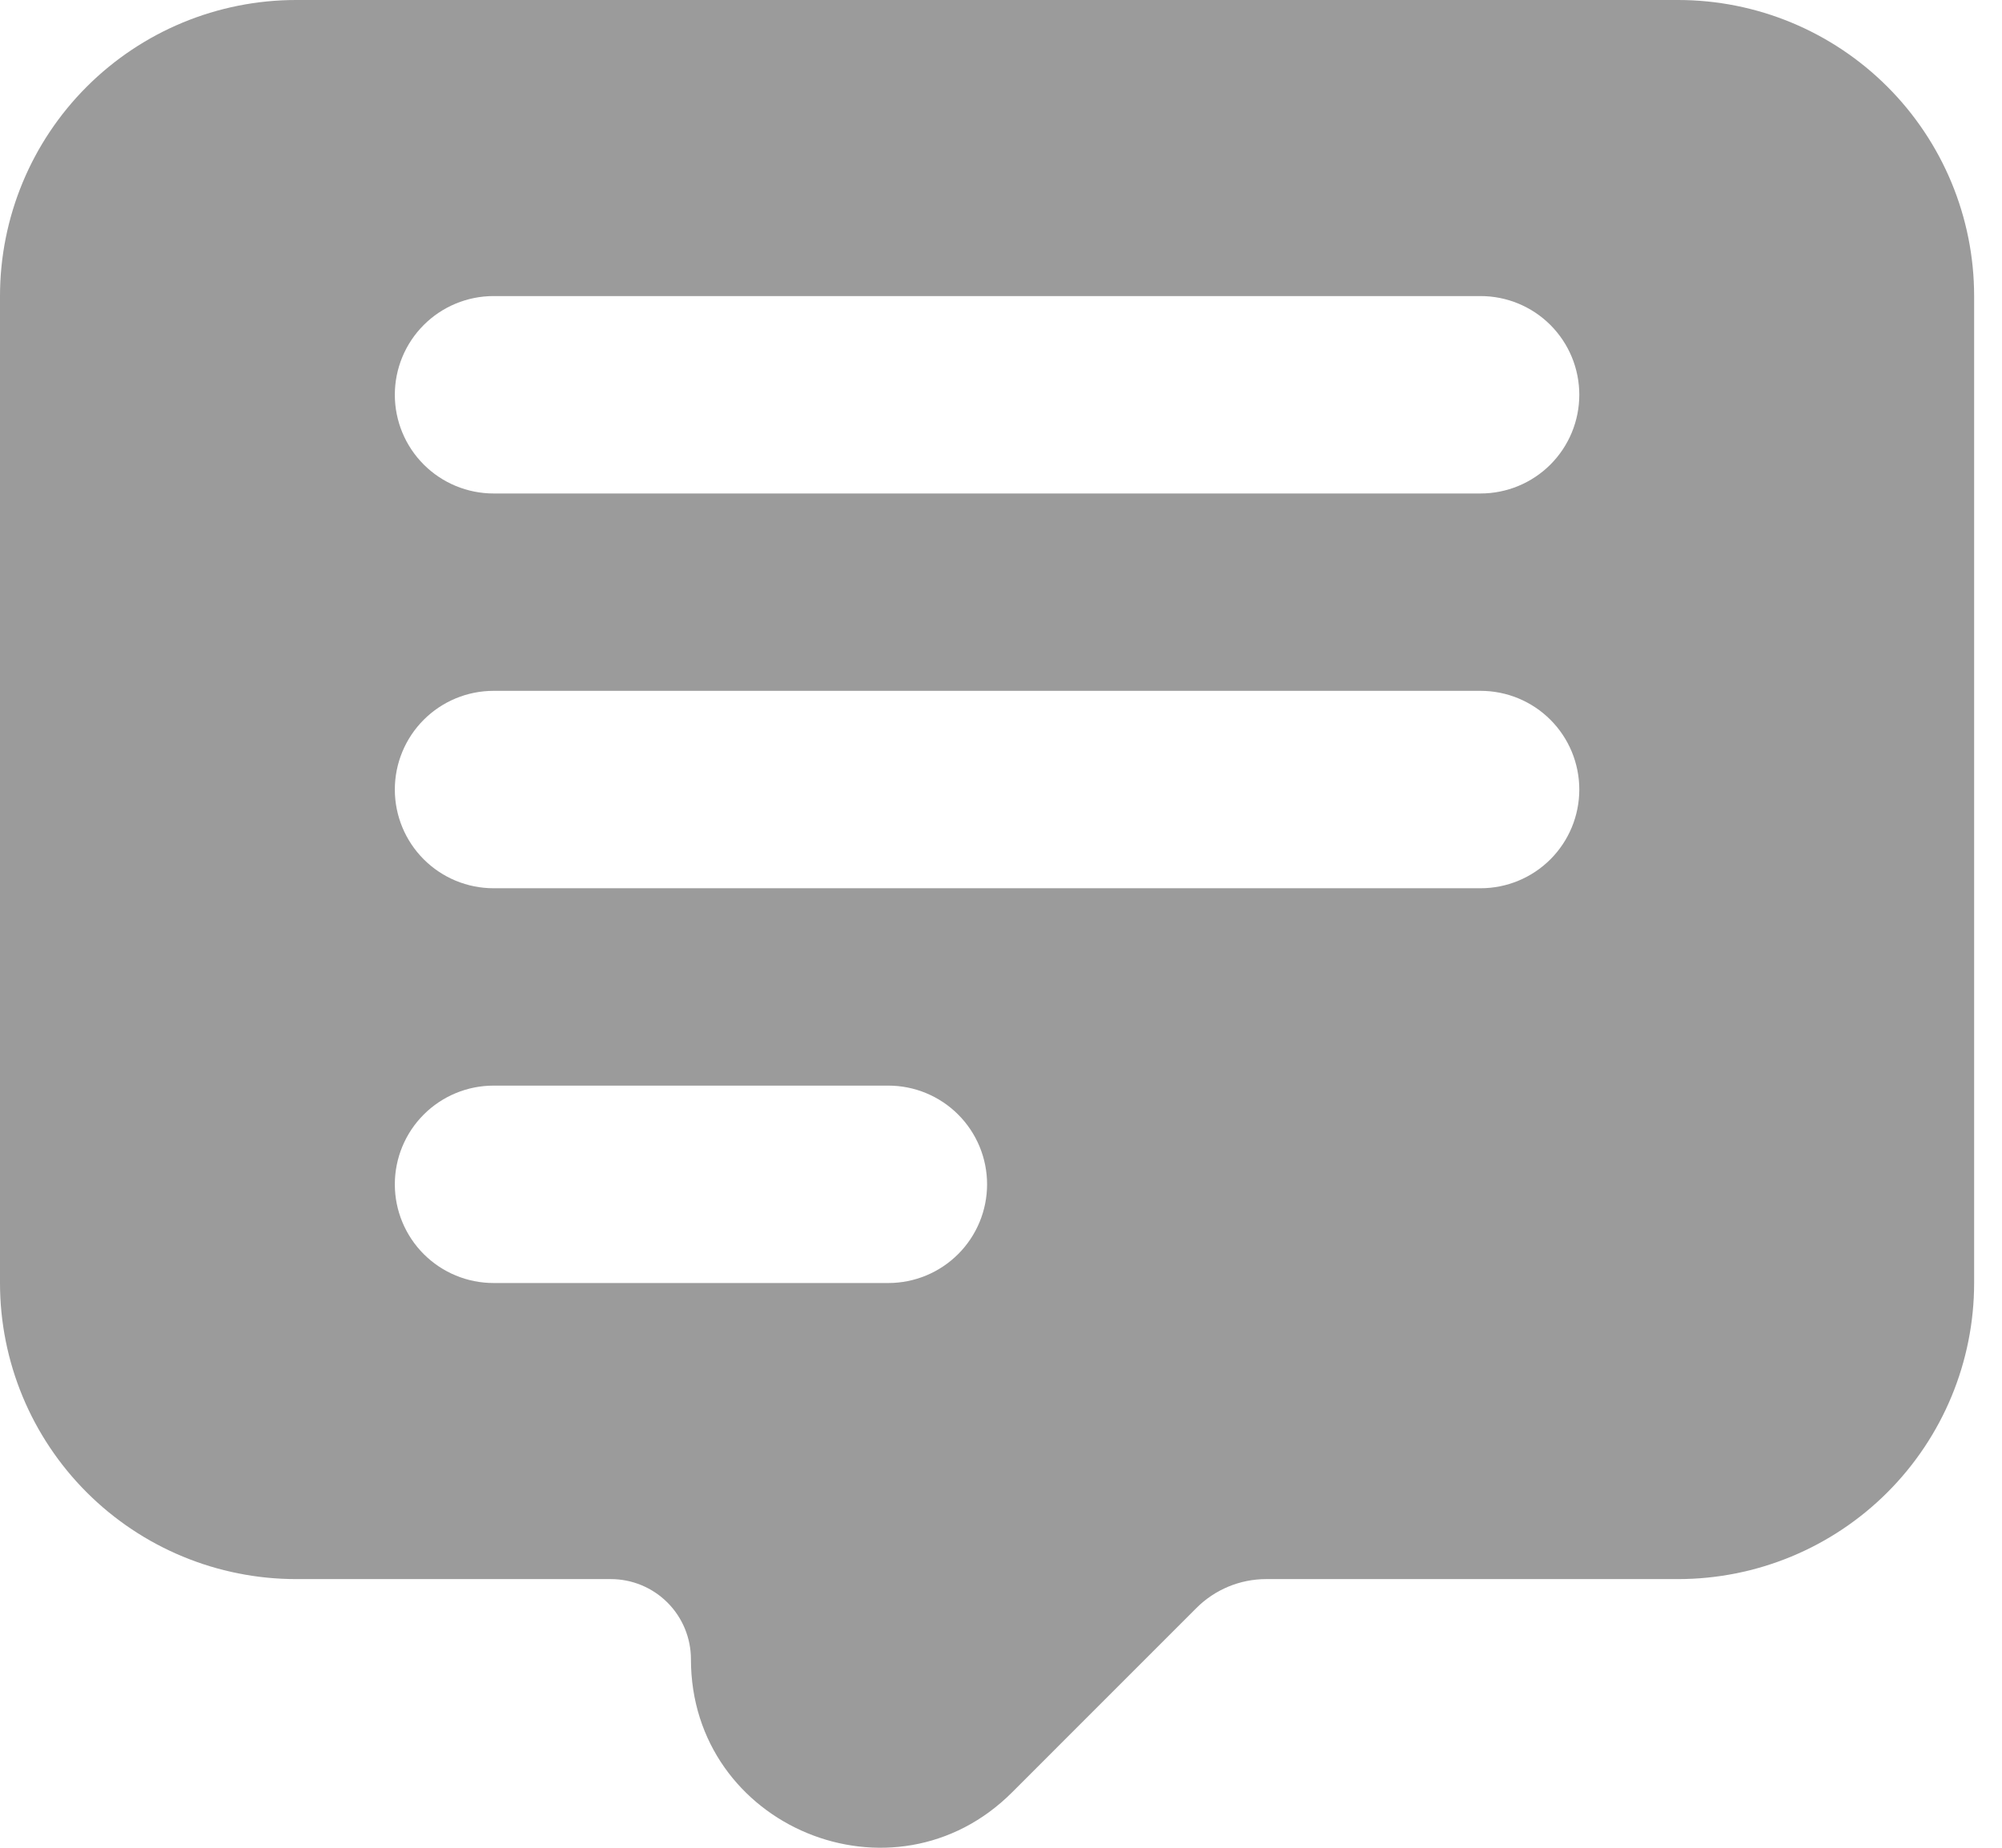 <svg width="65" height="60" viewBox="0 0 65 60" fill="none" xmlns="http://www.w3.org/2000/svg">
<path fill-rule="evenodd" clip-rule="evenodd" d="M0 9.614C0 7.064 1.013 4.619 2.816 2.816C4.619 1.013 7.064 0 9.614 0H54.481C57.031 0 59.476 1.013 61.279 2.816C63.082 4.619 64.095 7.064 64.095 9.614V41.662C64.095 44.212 63.082 46.657 61.279 48.46C59.476 50.263 57.031 51.276 54.481 51.276H41.111C40.261 51.276 39.446 51.614 38.845 52.215L32.862 58.199C29.016 62.047 22.433 59.32 22.433 53.879C22.433 53.188 22.159 52.526 21.671 52.038C21.183 51.55 20.521 51.276 19.831 51.276H9.614C7.064 51.276 4.619 50.263 2.816 48.46C1.013 46.657 0 44.212 0 41.662V9.614ZM16.024 9.614C15.174 9.614 14.359 9.952 13.758 10.553C13.157 11.154 12.819 11.969 12.819 12.819C12.819 13.669 13.157 14.484 13.758 15.085C14.359 15.686 15.174 16.024 16.024 16.024H48.072C48.921 16.024 49.737 15.686 50.338 15.085C50.939 14.484 51.276 13.669 51.276 12.819C51.276 11.969 50.939 11.154 50.338 10.553C49.737 9.952 48.921 9.614 48.072 9.614H16.024ZM16.024 22.433C15.174 22.433 14.359 22.771 13.758 23.372C13.157 23.973 12.819 24.788 12.819 25.638C12.819 26.488 13.157 27.303 13.758 27.904C14.359 28.505 15.174 28.843 16.024 28.843H48.072C48.921 28.843 49.737 28.505 50.338 27.904C50.939 27.303 51.276 26.488 51.276 25.638C51.276 24.788 50.939 23.973 50.338 23.372C49.737 22.771 48.921 22.433 48.072 22.433H16.024ZM16.024 35.252C15.174 35.252 14.359 35.59 13.758 36.191C13.157 36.792 12.819 37.607 12.819 38.457C12.819 39.307 13.157 40.122 13.758 40.723C14.359 41.324 15.174 41.662 16.024 41.662H28.843C29.693 41.662 30.508 41.324 31.109 40.723C31.71 40.122 32.048 39.307 32.048 38.457C32.048 37.607 31.71 36.792 31.109 36.191C30.508 35.59 29.693 35.252 28.843 35.252H16.024Z" fill="#070606" fill-opacity="0.4"/>
</svg>
